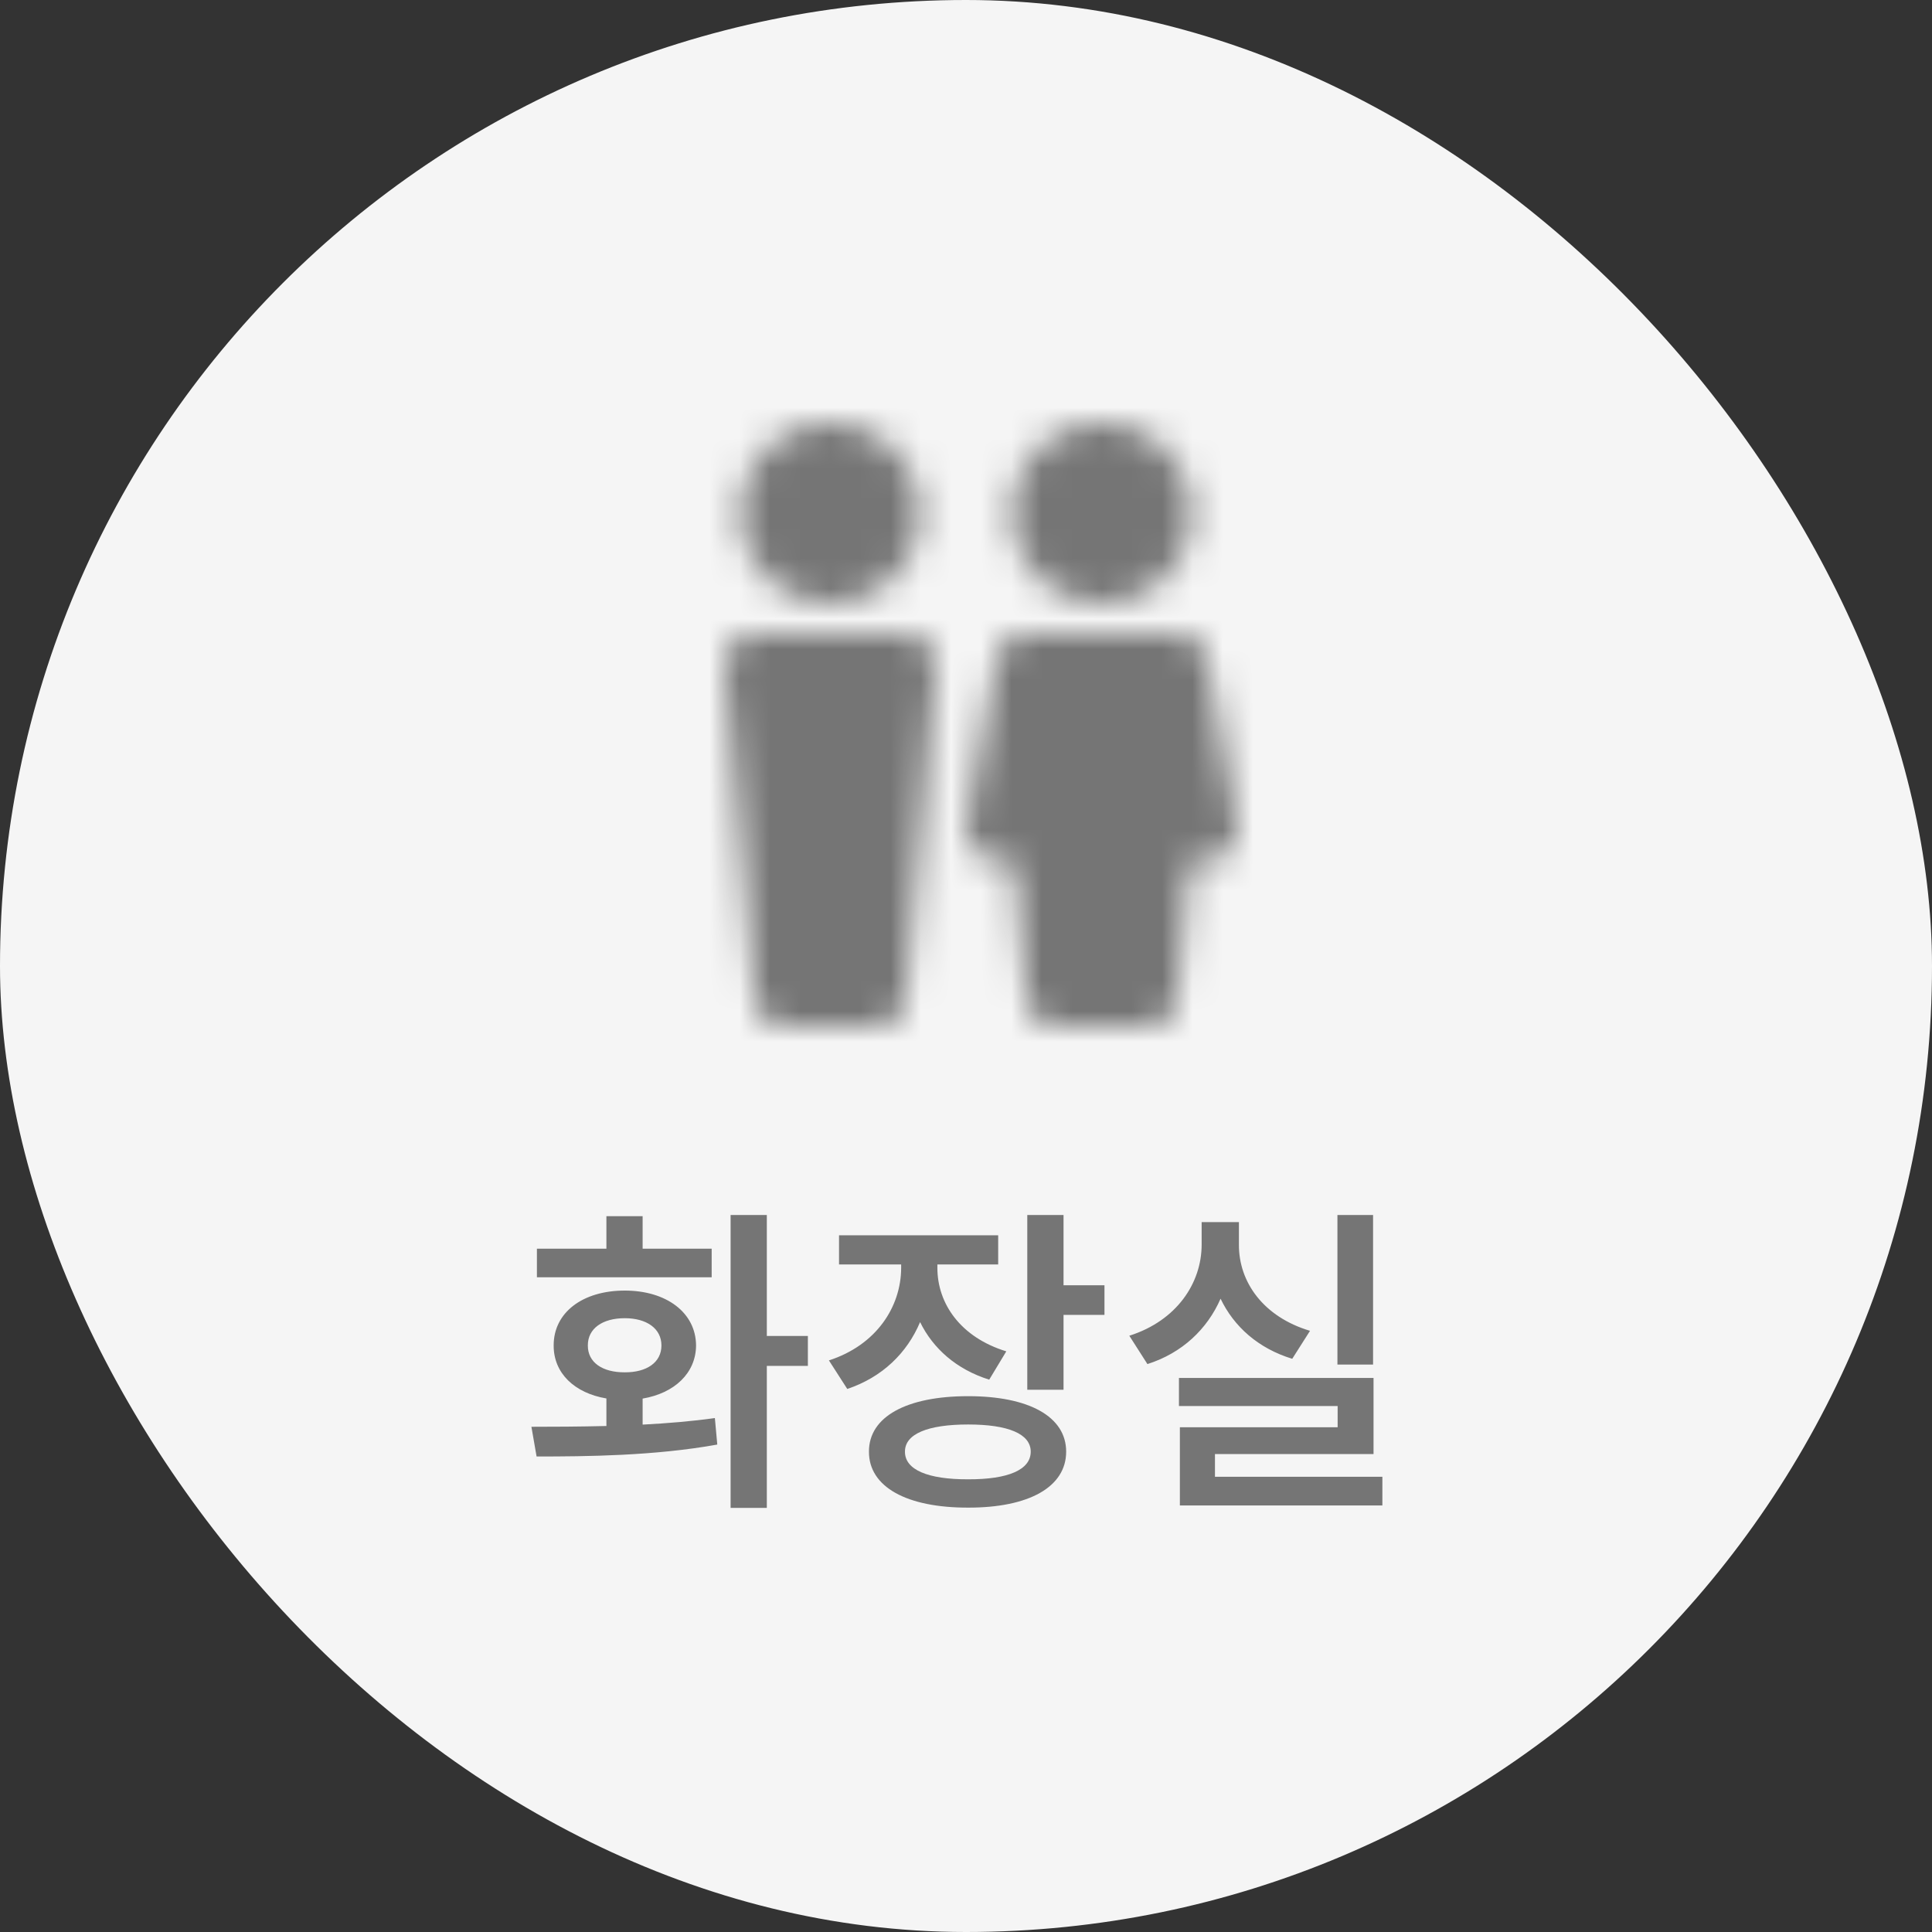 <svg width="64" height="64" viewBox="0 0 64 64" fill="none" xmlns="http://www.w3.org/2000/svg">
<rect x="0" y="0" width="64" height="64" fill="#333333" stroke="none"/>
<rect width="64" height="64" rx="32" fill="#F5F5F5"/>
<mask id="mask0_281_49054" style="mask-type:luminance" maskUnits="userSpaceOnUse" x="24" y="14" width="17" height="20">
<path d="M27.5 19C28.605 19 29.5 18.105 29.5 17C29.5 15.895 28.605 15 27.5 15C26.395 15 25.5 15.895 25.5 17C25.5 18.105 26.395 19 27.5 19Z" fill="white" stroke="white" stroke-width="2" stroke-linecap="round" stroke-linejoin="round"/>
<path d="M36.5 19C37.605 19 38.5 18.105 38.5 17C38.5 15.895 37.605 15 36.5 15C35.395 15 34.5 15.895 34.5 17C34.5 18.105 35.395 19 36.5 19Z" fill="white" stroke="white" stroke-width="2" stroke-linecap="round" stroke-linejoin="round"/>
<path d="M25 22H30L29 33H26L25 22ZM34 22H39L40 27.5H38.5L38 33H35L34.5 27.5H33L34 22Z" fill="white" stroke="white" stroke-width="2" stroke-linecap="round" stroke-linejoin="round"/>
</mask>
<g mask="url(#mask0_281_49054)">
<path d="M20 12H44V36H20V12Z" fill="#757575"/>
</g>
<path d="M25.402 40.249H24.202V49.95H25.402V45.247H26.762V44.256H25.402V40.249ZM17.604 47.264L17.775 48.248C19.427 48.248 21.676 48.229 23.761 47.853L23.681 46.975C22.918 47.082 22.101 47.15 21.288 47.192V46.33C22.344 46.151 23.051 45.486 23.058 44.571C23.051 43.481 22.075 42.752 20.696 42.752C19.298 42.752 18.337 43.481 18.341 44.571C18.337 45.486 19.028 46.147 20.088 46.326V47.238C19.195 47.26 18.341 47.264 17.604 47.264ZM17.786 42.311H23.575V41.365H21.288V40.287H20.088V41.365H17.786V42.311ZM19.473 44.571C19.469 44.009 19.959 43.667 20.696 43.667C21.421 43.667 21.911 44.009 21.911 44.571C21.911 45.133 21.421 45.464 20.696 45.46C19.959 45.464 19.469 45.133 19.473 44.571ZM31.052 42V41.886H33.066V40.921H27.794V41.886H29.852V42.007C29.845 43.299 29.024 44.56 27.459 45.065L28.067 46.011C29.233 45.62 30.05 44.814 30.479 43.796C30.908 44.67 31.679 45.361 32.769 45.703L33.335 44.765C31.82 44.301 31.052 43.185 31.052 42ZM28.785 48.088C28.781 49.258 30.038 49.946 32.071 49.942C34.084 49.946 35.318 49.258 35.318 48.088C35.318 46.926 34.084 46.25 32.071 46.25C30.038 46.25 28.781 46.926 28.785 48.088ZM29.978 48.088C29.974 47.5 30.737 47.188 32.071 47.188C33.4 47.188 34.144 47.5 34.144 48.088C34.144 48.688 33.4 49.008 32.071 49.004C30.737 49.008 29.974 48.688 29.978 48.088ZM34.03 46.037H35.231V43.557H36.587V42.577H35.231V40.249H34.03V46.037ZM45.485 40.249H44.304V45.202H45.485V40.249ZM37.41 44.248L38.01 45.187C39.168 44.818 39.993 44.024 40.433 43.021C40.874 43.944 41.679 44.666 42.807 45.012L43.396 44.085C41.854 43.625 41.033 42.471 41.041 41.229V40.484H39.806V41.229C39.806 42.505 38.978 43.751 37.41 44.248ZM39.054 46.577H44.311V47.279H39.085V49.87H45.793V48.92H40.247V48.168H45.5V45.646H39.054V46.577Z" fill="#757575"/>
</svg>
